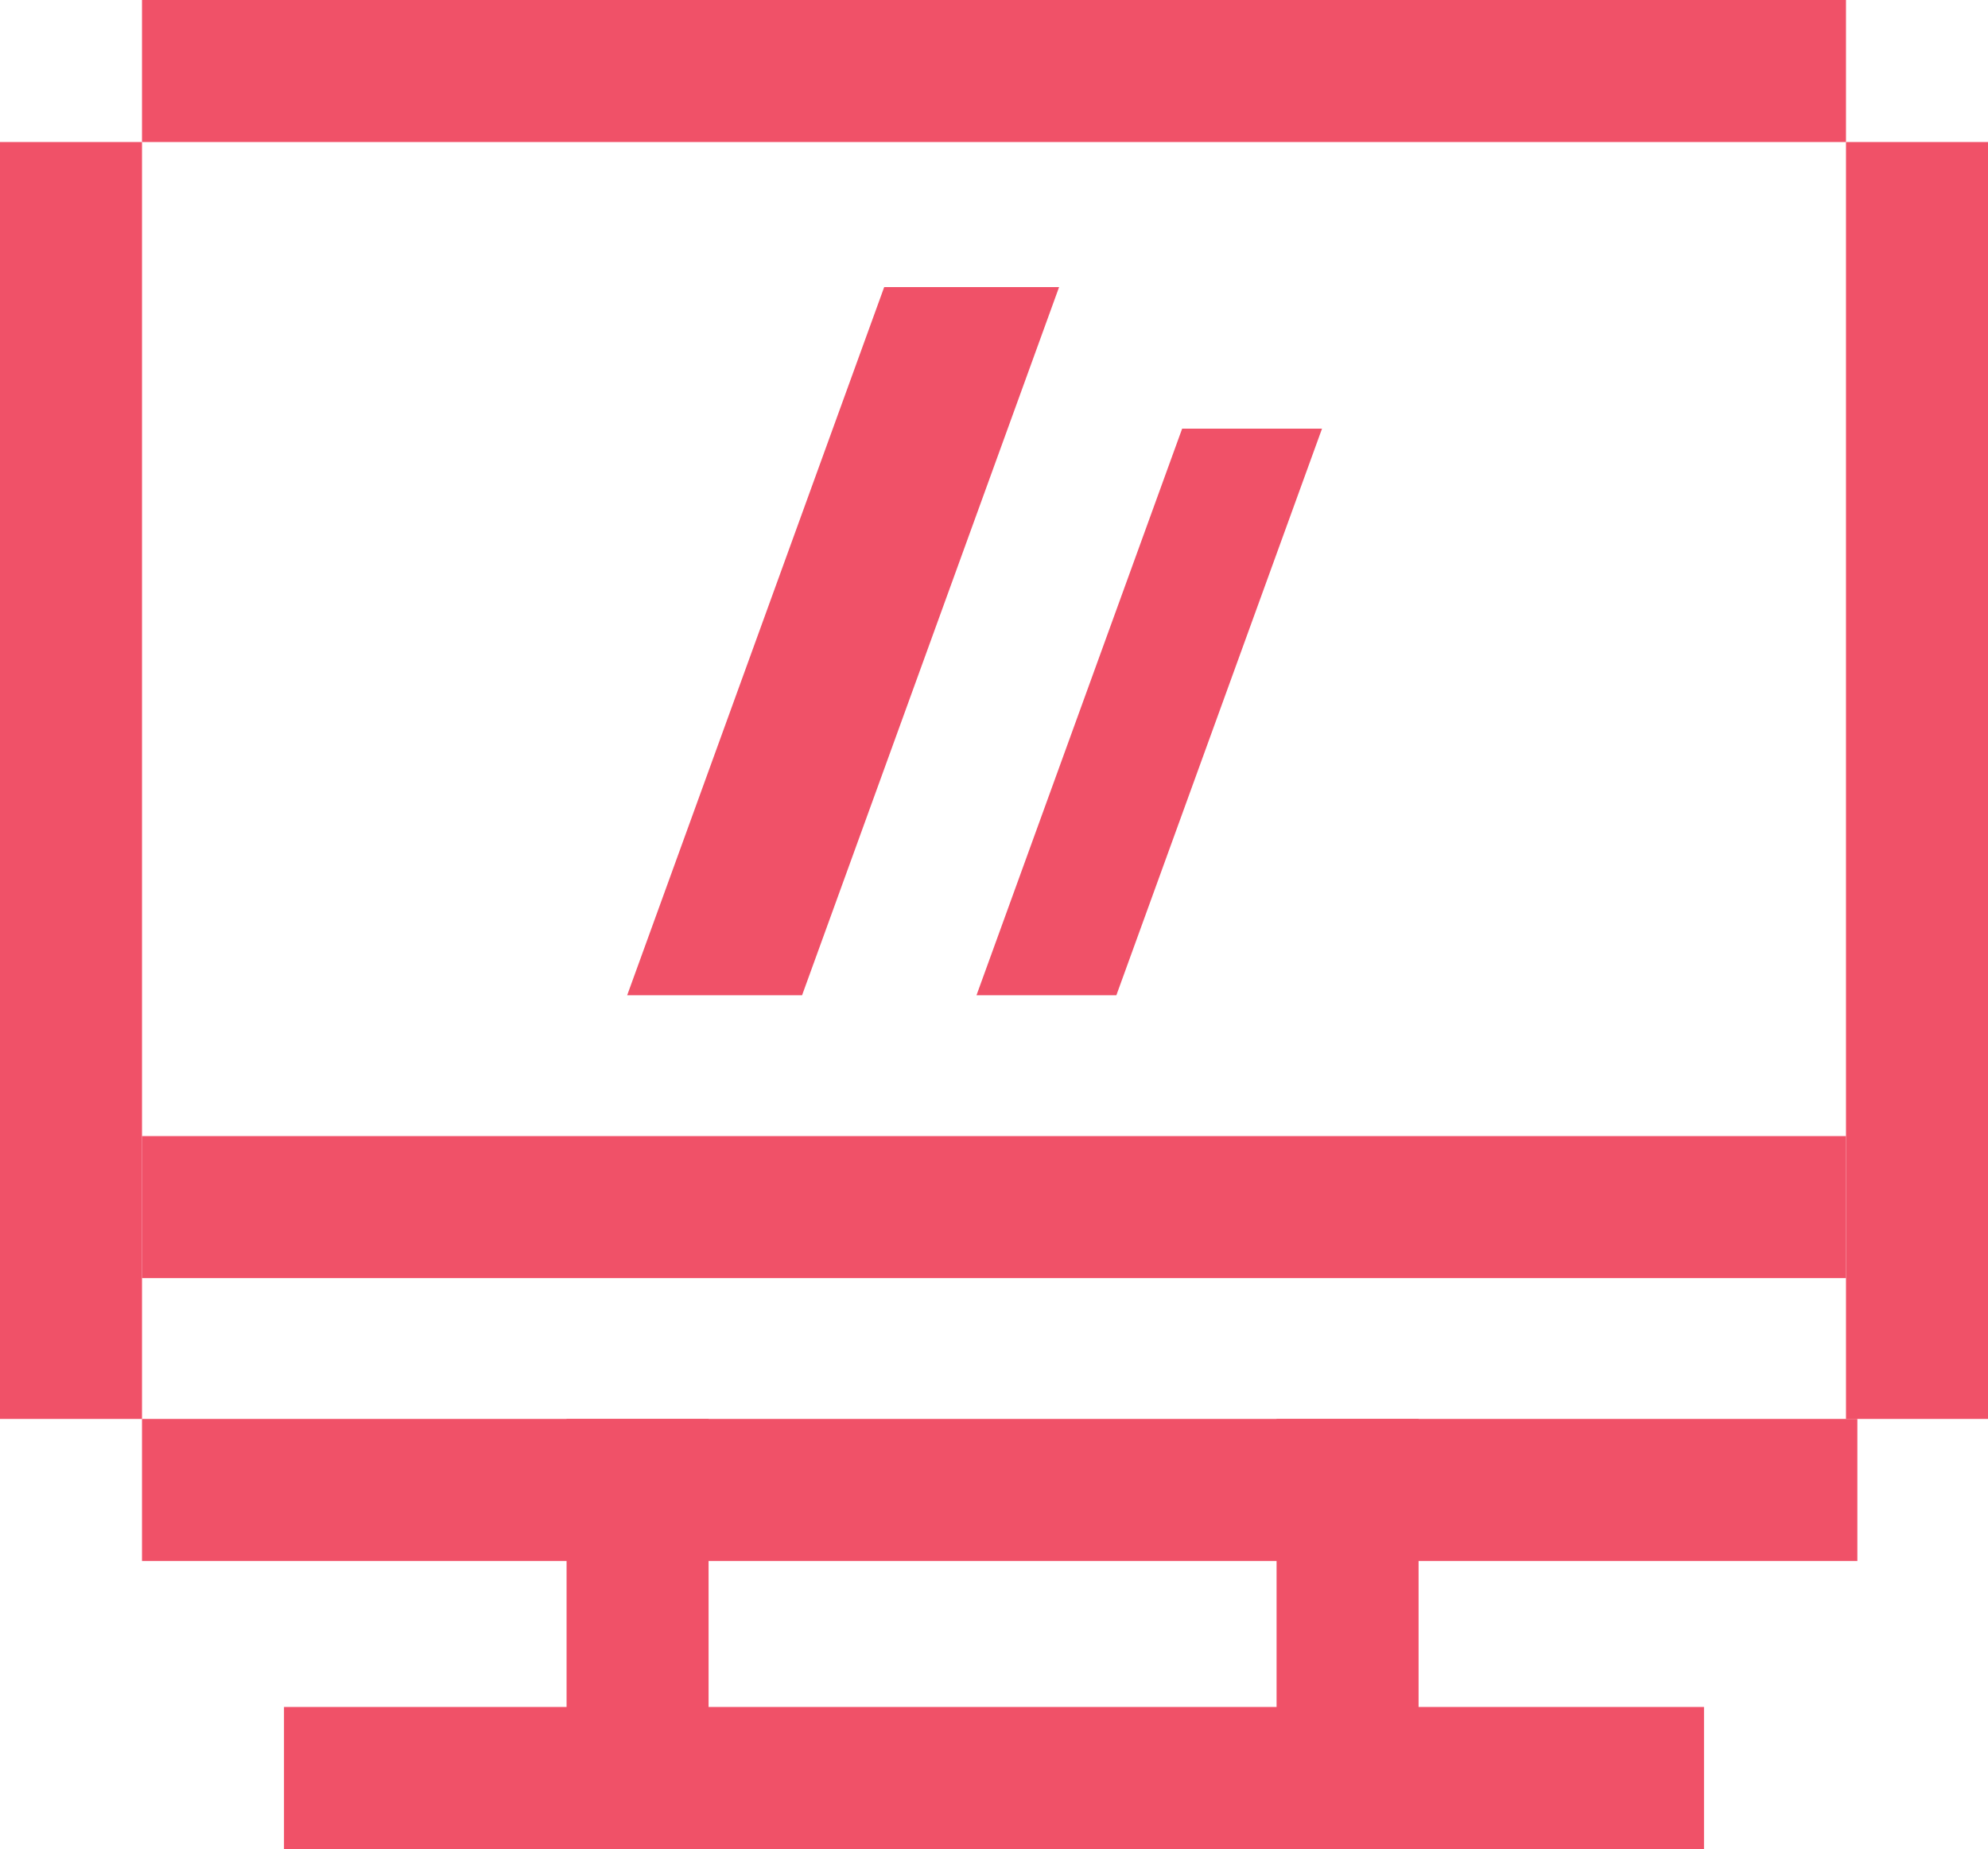 <svg id="Layer_1" data-name="Layer 1" xmlns="http://www.w3.org/2000/svg" xmlns:xlink="http://www.w3.org/1999/xlink" viewBox="0 0 84 78.13"><defs><style>.cls-1{fill:none;}.cls-2{fill:#f05168;}.cls-3{clip-path:url(#clip-path);}.cls-4{isolation:isolate;}.cls-5{clip-path:url(#clip-path-2);}.cls-6{clip-path:url(#clip-path-3);}</style><clipPath id="clip-path" transform="translate(-34.82 -37.16)"><rect class="cls-1" x="34.82" y="37.16" width="84" height="78.13"/></clipPath><clipPath id="clip-path-2" transform="translate(-34.82 -37.16)"><rect class="cls-1" x="52.32" y="42.29" width="36.25" height="37.92"/></clipPath><clipPath id="clip-path-3" transform="translate(-34.82 -37.16)"><rect class="cls-1" x="67.08" y="48.28" width="32.6" height="31.94"/></clipPath></defs><title>12_Monitor</title><rect class="cls-2" x="6" width="72" height="6"/><rect class="cls-2" y="6" width="6" height="53.95"/><rect class="cls-2" x="78" y="6" width="6" height="53.95"/><rect class="cls-2" x="6" y="59.95" width="72.48" height="6"/><rect class="cls-2" x="12" y="72.12" width="60" height="6"/><rect class="cls-2" x="23.94" y="59.95" width="6" height="18.18"/><rect class="cls-2" x="53.94" y="59.95" width="6" height="18.18"/><rect class="cls-2" x="6" y="48" width="72" height="6"/><g class="cls-3"><g class="cls-4"><g class="cls-5"><polygon class="cls-2" points="26.5 42.05 33.89 42.05 44.75 12.13 37.36 12.13 26.5 42.05"/></g></g><g class="cls-4"><g class="cls-6"><polygon class="cls-2" points="41.26 42.05 47.17 42.05 55.86 18.11 49.95 18.11 41.26 42.05"/></g></g></g></svg>